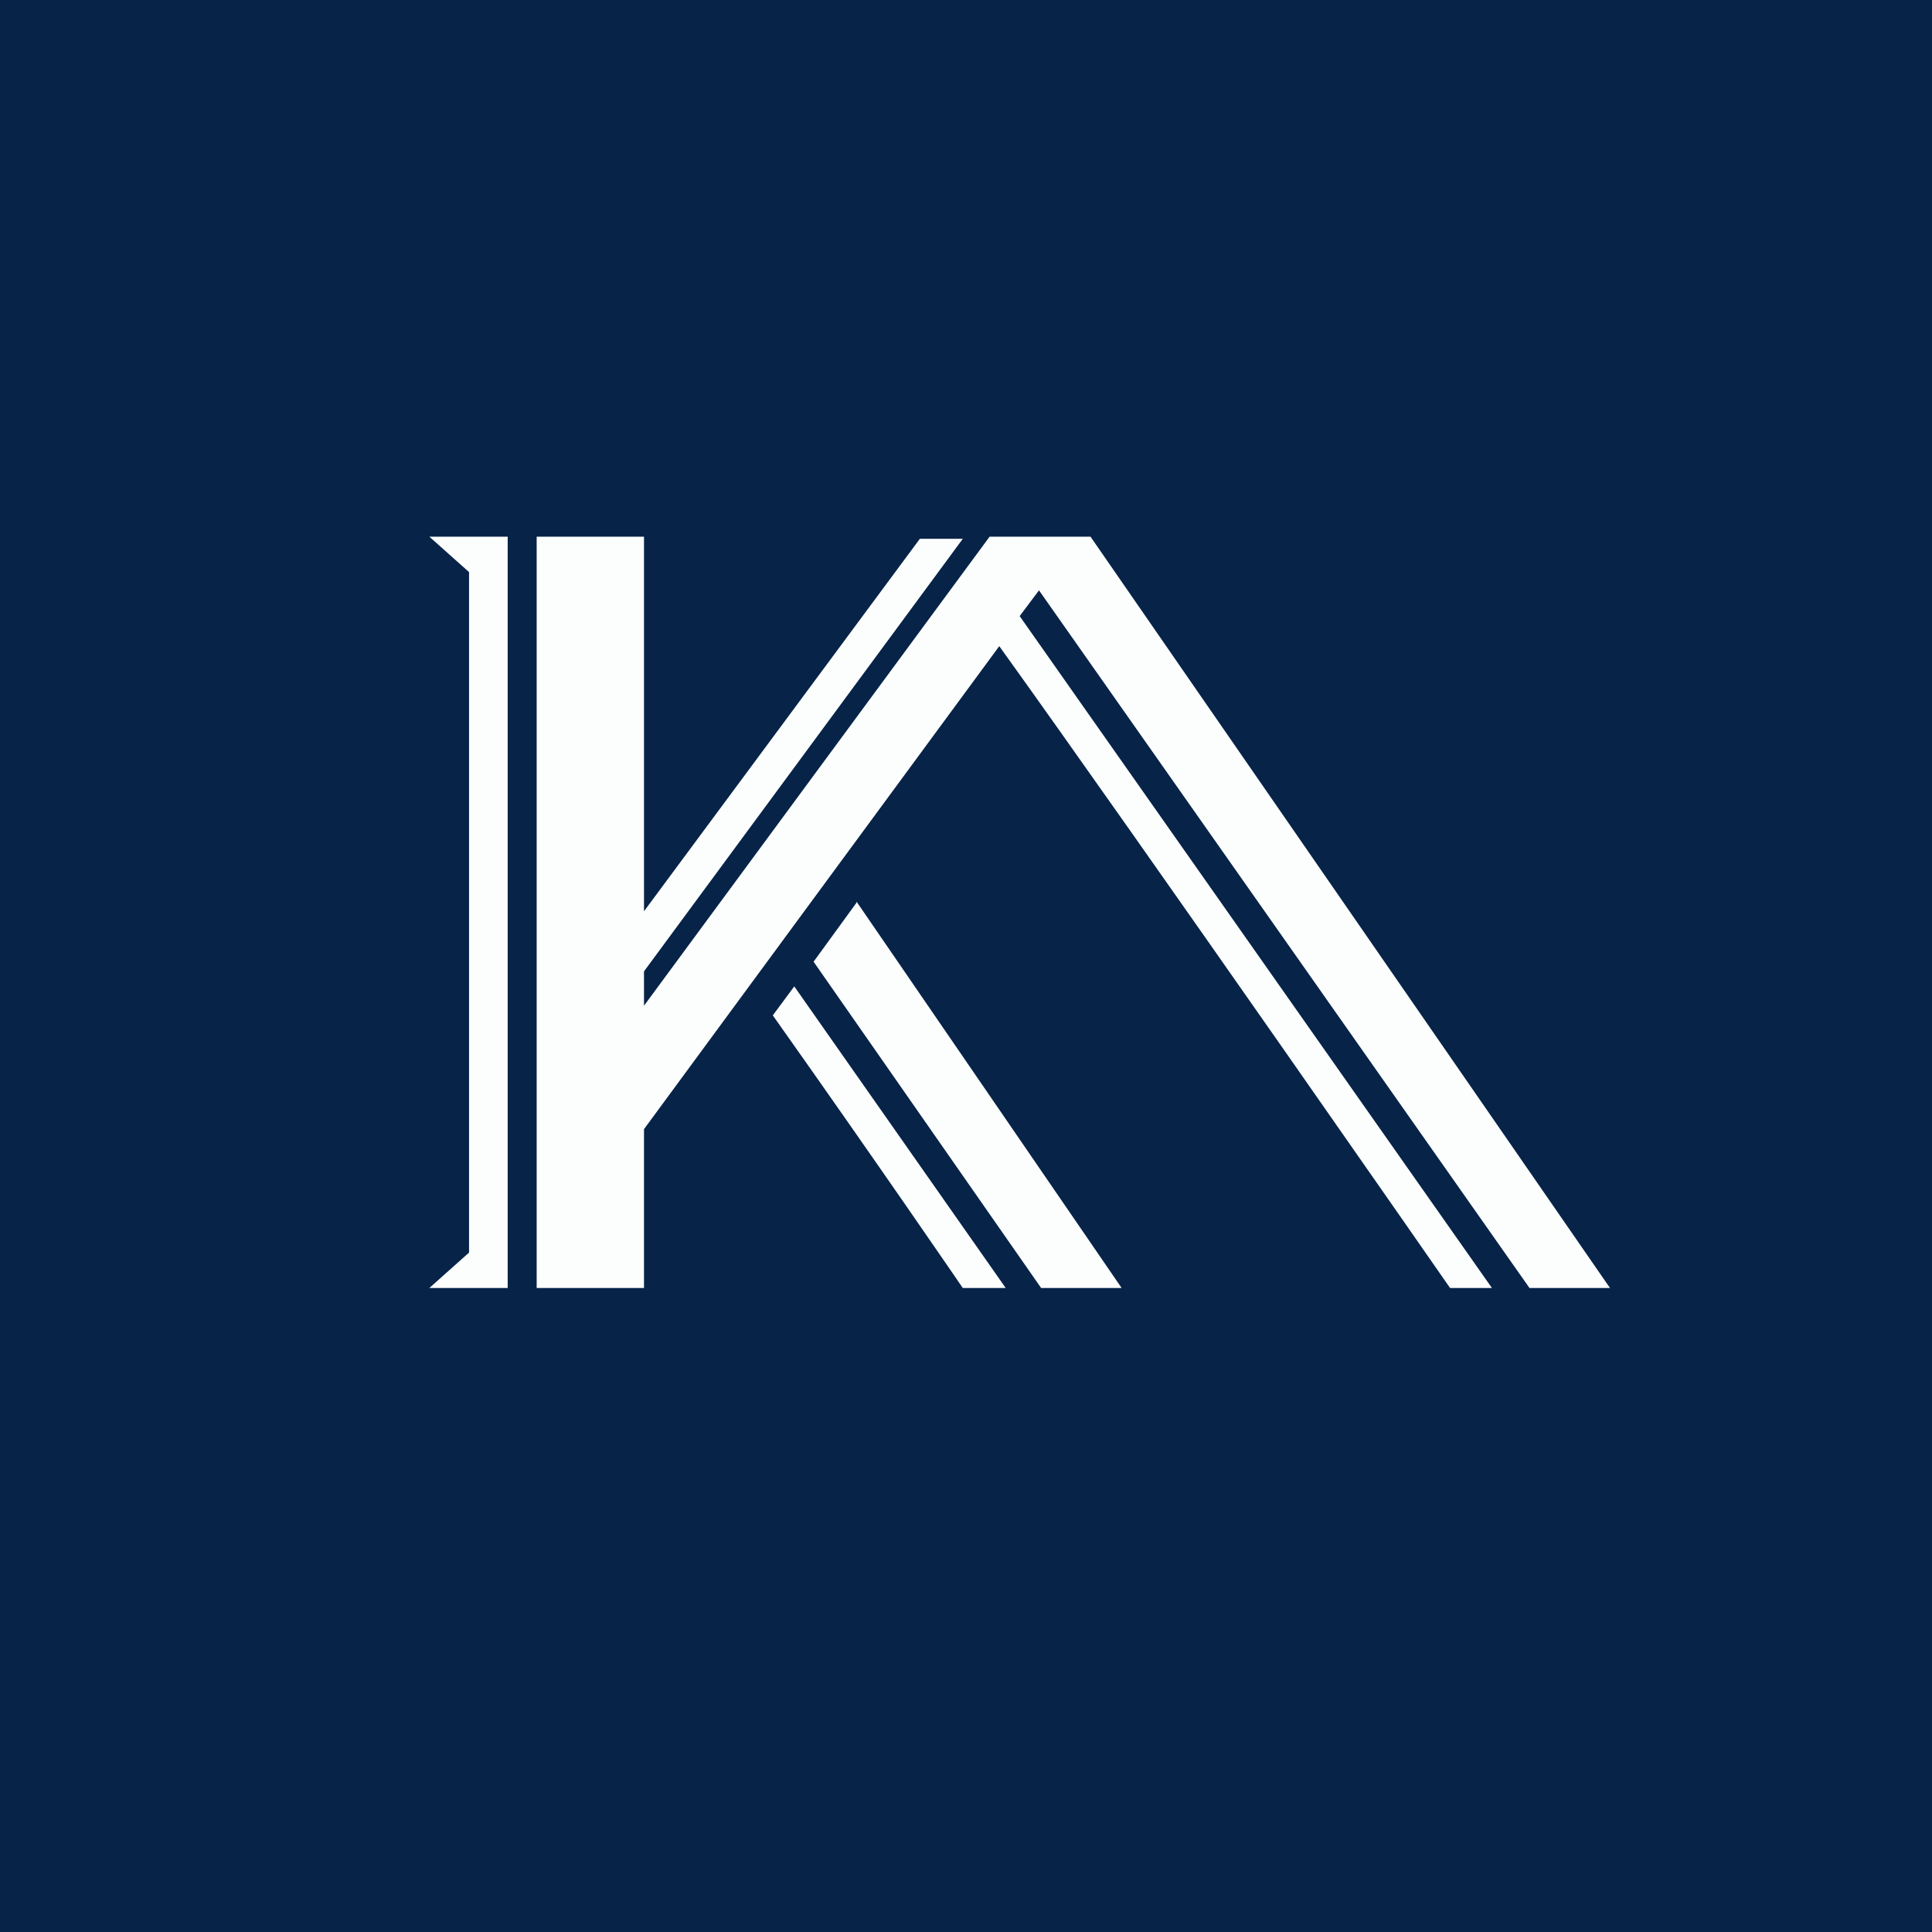 <!-- by TradingView --><svg width="18" height="18" viewBox="0 0 18 18" xmlns="http://www.w3.org/2000/svg"><path fill="#072348" d="M0 0h18v18H0z"/><path d="m4 5 .37.33v6.34L4 12h.73V5H4Zm1 0h1v3.49l2.57-3.47h.4L6 9.05v.32L9.22 5h.94L15 12h-.75L9.68 5.5l-.18.24L13.9 12h-.39s-2.85-4.1-4.2-5.98L6 10.52V12H5V5Zm2.2 4.46.2-.27L9.37 12h-.4s-.8-1.17-1.77-2.54Zm.78-1.05-.4.55L9.7 12h.75L7.98 8.4Z" fill="#FCFEFD"/></svg>